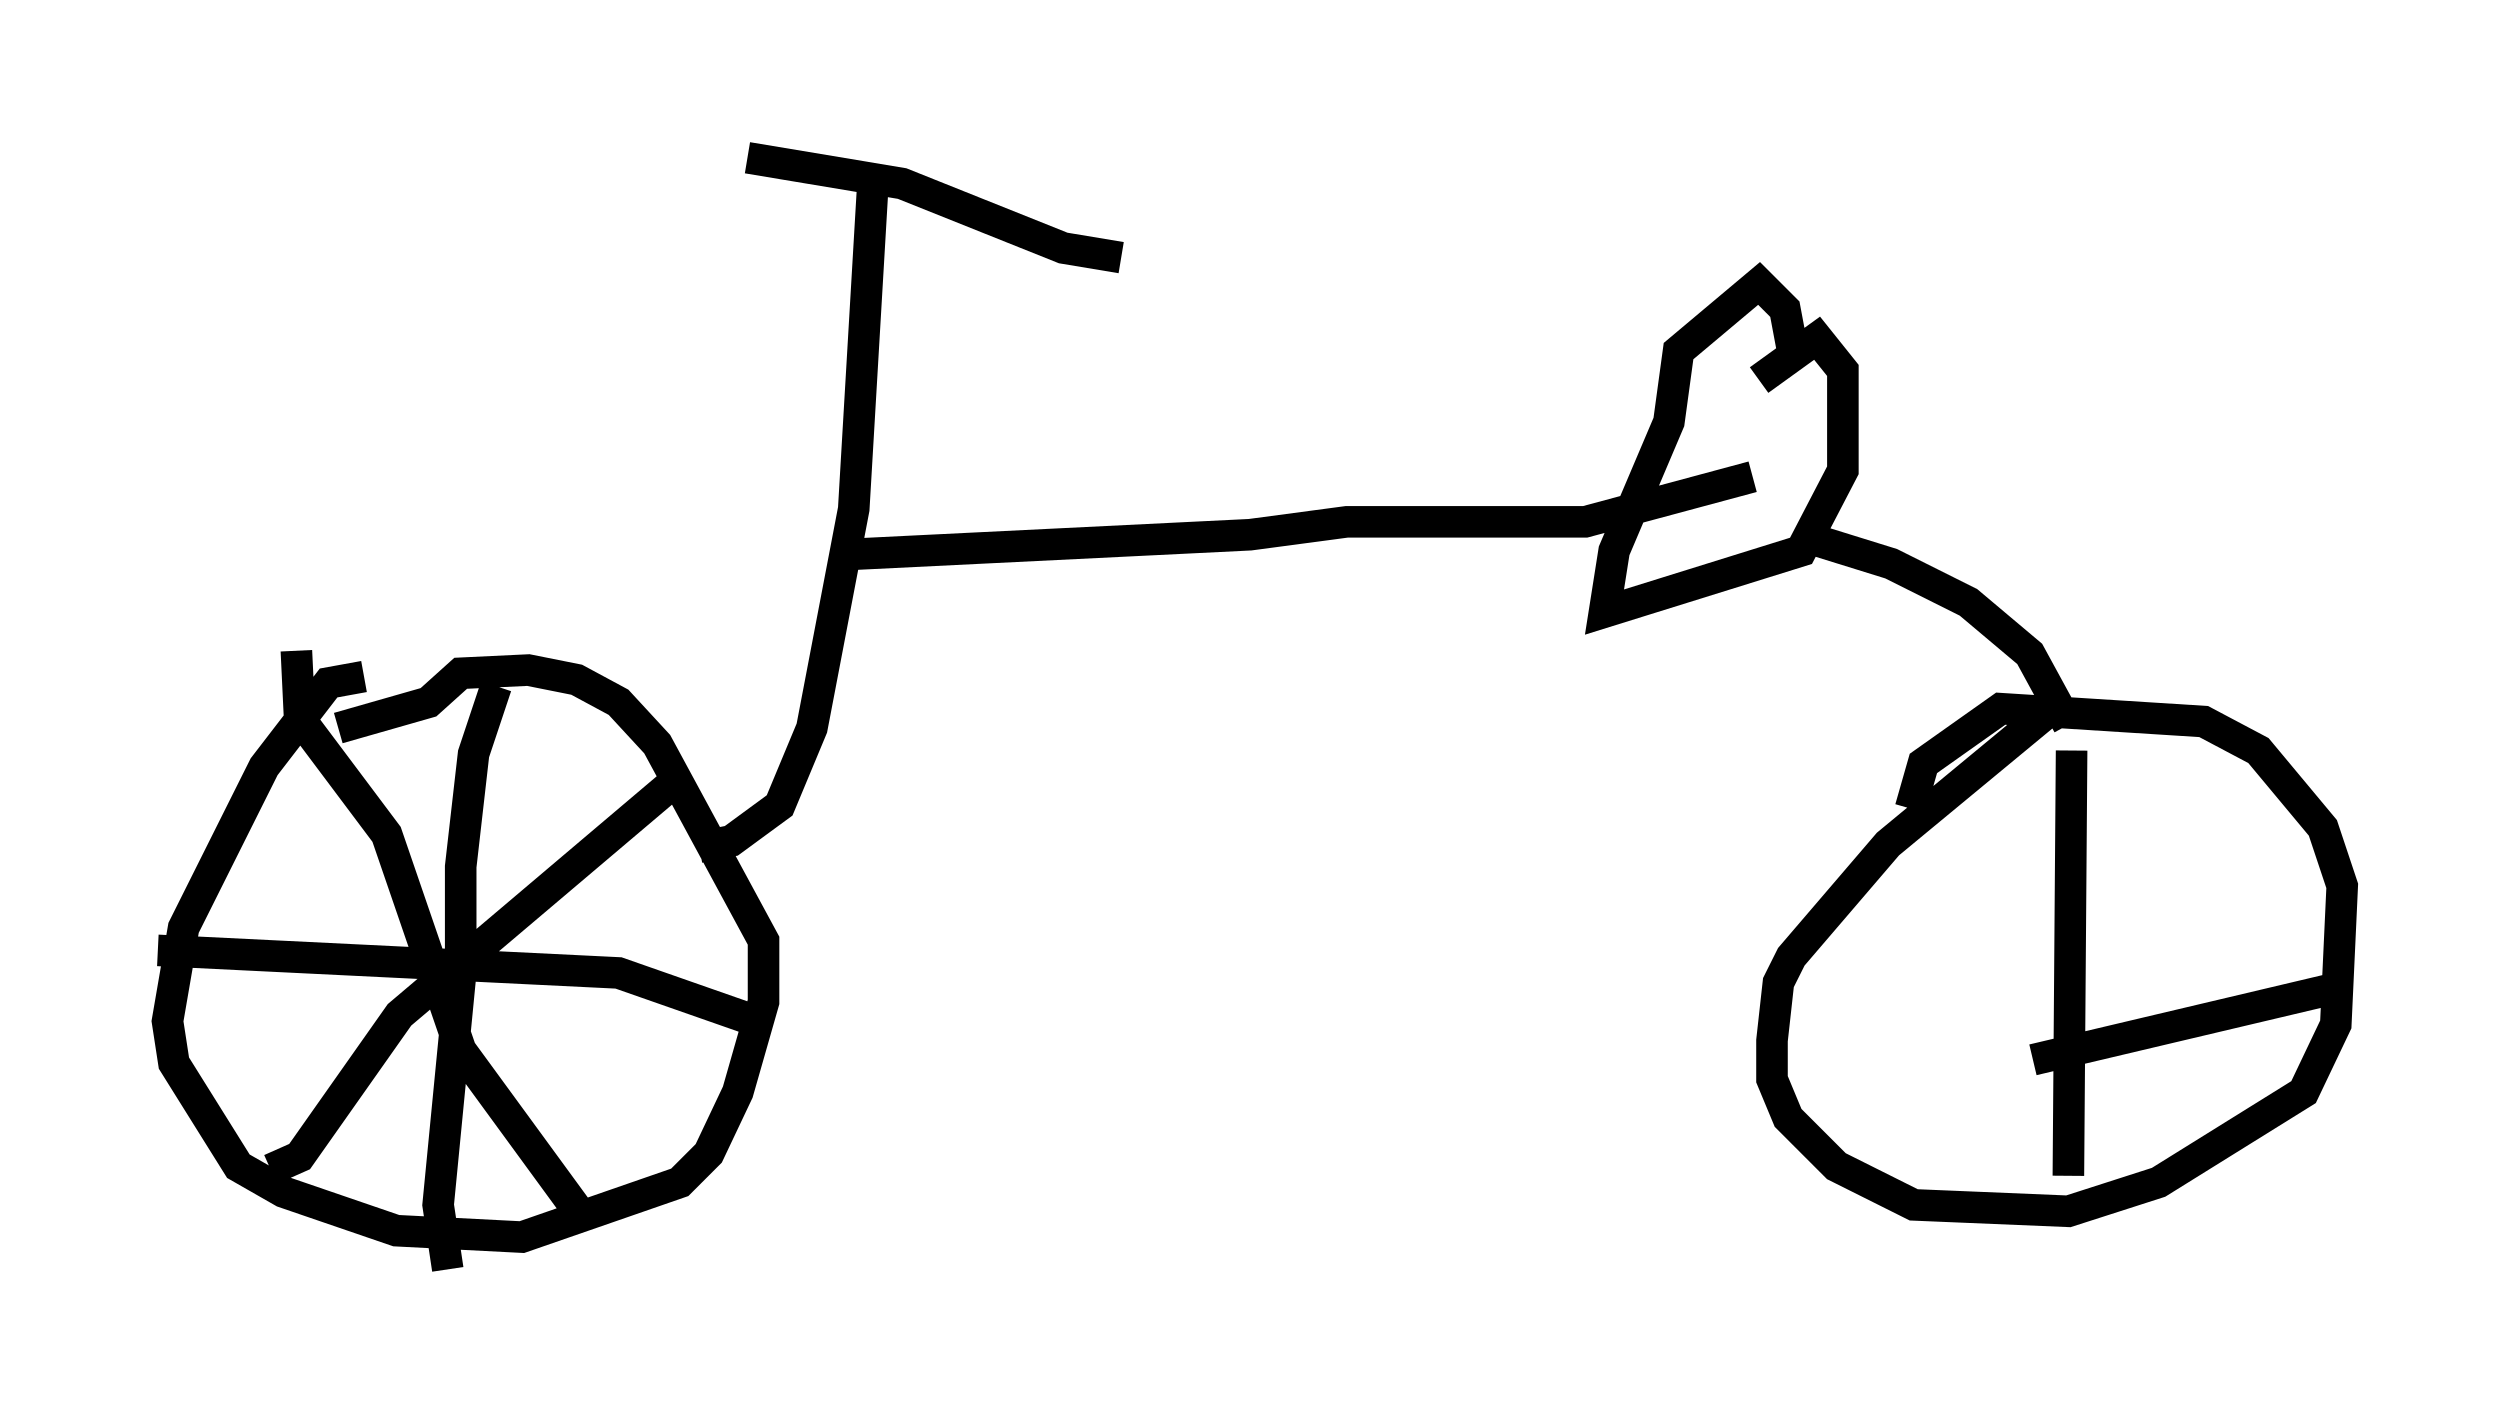 <?xml version="1.0" encoding="utf-8" ?>
<svg baseProfile="full" height="45.219" version="1.1" width="79.213" xmlns="http://www.w3.org/2000/svg" xmlns:ev="http://www.w3.org/2001/xml-events" xmlns:xlink="http://www.w3.org/1999/xlink"><defs /><rect fill="white" height="45.219" width="79.213" x="0" y="0" /><path d="M12.861, 21.742 m-1.327, -0.306 l-1.123, 0.204 -2.042, 2.654 l-2.552, 5.104 -0.51, 2.96 l0.204, 1.327 2.042, 3.267 l1.429, 0.817 3.573, 1.225 l3.981, 0.204 5.002, -1.735 l0.919, -0.919 0.919, -1.94 l0.817, -2.858 0.0, -1.94 l-3.369, -6.227 -1.225, -1.327 l-1.327, -0.715 -1.531, -0.306 l-2.144, 0.102 -1.021, 0.919 l-2.858, 0.817 m5.002, -1.327 l-0.715, 2.144 -0.408, 3.573 l0.0, 3.369 -0.715, 7.35 l0.306, 2.042 m9.494, -7.963 l-4.083, -1.429 -14.598, -0.715 m16.334, -5.308 l-8.677, 7.35 -3.165, 4.492 l-0.919, 0.408 m0.817, -16.436 l0.102, 2.144 2.756, 3.675 l2.348, 6.84 3.879, 5.308 m3.675, -11.74 l1.021, -0.204 1.531, -1.123 l1.021, -2.45 1.327, -6.942 l0.613, -10.413 m-3.981, -0.715 l4.9, 0.817 5.104, 2.042 l1.838, 0.306 m-8.371, 9.392 l12.454, -0.613 3.063, -0.408 l7.554, 0.0 5.308, -1.429 m1.327, -3.675 l-0.306, -1.633 -0.817, -0.817 l-2.552, 2.144 -0.306, 2.246 l-1.735, 4.083 -0.306, 1.94 l6.227, -1.94 1.327, -2.552 l0.0, -3.165 -0.817, -1.021 l-1.838, 1.327 m1.225, 4.9 l2.96, 0.919 2.45, 1.225 l1.94, 1.633 1.225, 2.246 m-0.408, -0.613 l-5.308, 4.39 -3.063, 3.573 l-0.408, 0.817 -0.204, 1.838 l0.0, 1.225 0.51, 1.225 l1.531, 1.531 2.45, 1.225 l4.9, 0.204 2.858, -0.919 l4.594, -2.858 1.021, -2.144 l0.204, -4.39 -0.613, -1.838 l-2.042, -2.45 -1.735, -0.919 l-6.431, -0.408 -2.45, 1.735 l-0.408, 1.429 m5.104, -1.838 l-0.102, 13.475 m8.371, -5.921 l-9.494, 2.246 " fill="none" stroke="black" stroke-width="1" /></svg>